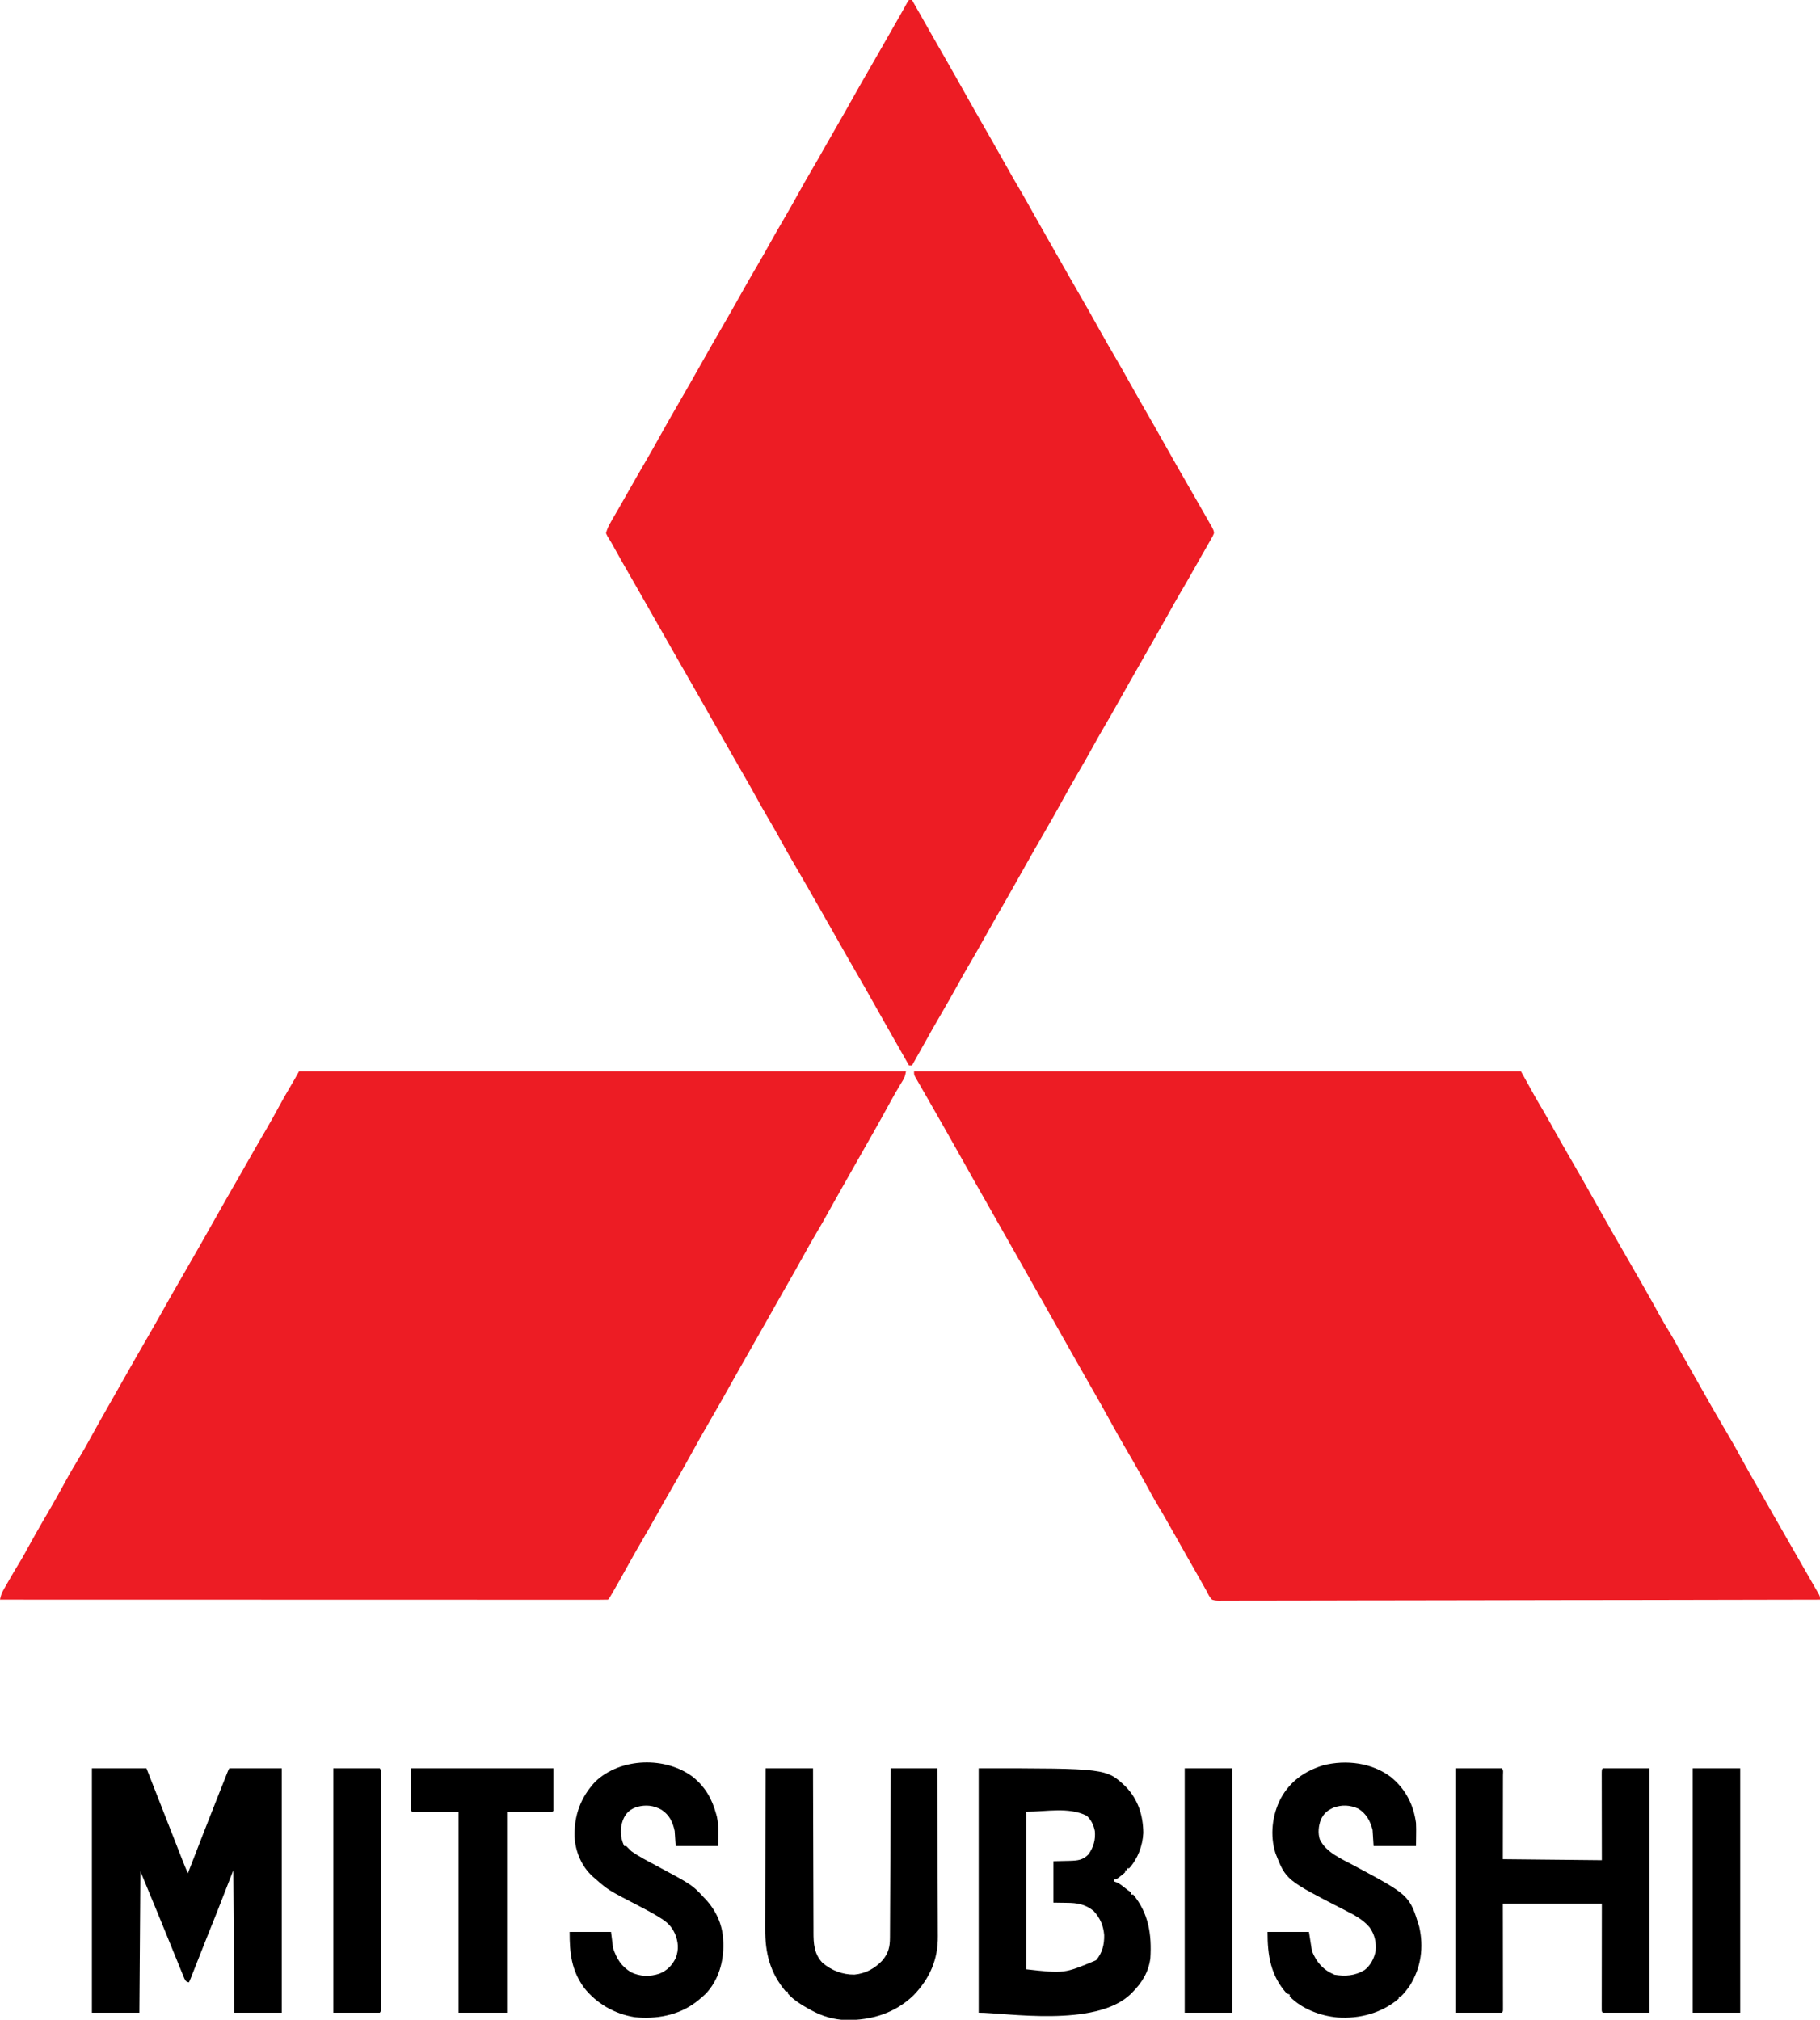 <?xml version="1.0" encoding="UTF-8"?>
<svg version="1.1" xmlns="http://www.w3.org/2000/svg" width="1802" height="2000">
<path d="M0 0 C0.99 0 1.98 0 3 0 C3.31 0.55 3.62 1.1 3.939 1.667 C10.531 13.359 17.15 25.035 23.812 36.688 C24.146 37.27 24.479 37.853 24.822 38.454 C28.234 44.42 31.648 50.386 35.065 56.35 C42.439 69.22 49.765 82.115 56.997 95.066 C62.595 105.084 68.291 115.045 74 125 C76.627 129.582 79.252 134.166 81.875 138.75 C82.213 139.341 82.551 139.932 82.9 140.54 C87.775 149.062 92.594 157.613 97.375 166.188 C101.551 173.676 105.795 181.111 110.178 188.48 C114.479 195.745 118.573 203.123 122.685 210.496 C126.441 217.227 130.229 223.938 134.062 230.625 C138.234 237.902 142.378 245.195 146.5 252.5 C153.792 265.416 161.12 278.312 168.559 291.145 C175.644 303.373 182.61 315.657 189.442 328.029 C194.106 336.451 198.919 344.776 203.797 353.076 C208.606 361.278 213.265 369.558 217.895 377.863 C221.522 384.365 225.176 390.851 228.875 397.312 C229.354 398.148 229.832 398.984 230.325 399.845 C231.883 402.564 233.441 405.282 235 408 C237.627 412.582 240.252 417.166 242.875 421.75 C243.213 422.341 243.552 422.933 243.901 423.542 C248.752 432.023 253.551 440.531 258.312 449.062 C263.228 457.87 268.225 466.625 273.297 475.344 C277.707 482.927 282.049 490.549 286.388 498.173 C288.125 501.219 289.869 504.26 291.613 507.301 C292.805 509.388 293.996 511.475 295.188 513.562 C295.753 514.544 296.318 515.526 296.9 516.538 C297.682 517.913 297.682 517.913 298.48 519.316 C298.943 520.125 299.406 520.934 299.884 521.768 C301.798 525.596 301.798 525.596 302 528 C300.943 530.568 300.943 530.568 299.273 533.488 C298.66 534.576 298.047 535.663 297.415 536.784 C296.735 537.96 296.055 539.136 295.375 540.312 C294.684 541.527 293.994 542.743 293.306 543.958 C291.897 546.443 290.481 548.923 289.06 551.4 C287.174 554.69 285.312 557.993 283.457 561.301 C278.268 570.551 273.002 579.748 267.592 588.871 C264.251 594.524 261.055 600.251 257.883 606 C254.702 611.759 251.459 617.48 248.188 623.188 C244.016 630.465 239.871 637.756 235.75 645.062 C230.55 654.28 225.304 663.47 220.044 672.654 C215.186 681.137 210.385 689.649 205.625 698.188 C201.474 705.633 197.251 713.023 192.888 720.346 C188.701 727.42 184.752 734.624 180.78 741.82 C176.315 749.903 171.75 757.918 167.062 765.875 C161.824 774.773 156.777 783.76 151.812 792.812 C146.617 802.284 141.34 811.697 135.895 821.027 C132.289 827.206 128.737 833.415 125.188 839.625 C124.847 840.221 124.506 840.817 124.155 841.431 C118.721 850.941 113.353 860.486 108.013 870.048 C101.935 880.926 95.742 891.735 89.541 902.543 C88.068 905.111 86.596 907.68 85.125 910.25 C84.636 911.103 84.148 911.957 83.645 912.836 C79.677 919.782 75.772 926.764 71.875 933.75 C68.013 940.672 64.12 947.566 60.062 954.375 C55.464 962.094 51.124 969.95 46.782 977.816 C42.271 985.981 37.664 994.082 32.938 1002.125 C26.32 1013.386 19.927 1024.764 13.575 1036.175 C11.269 1040.311 8.948 1044.437 6.625 1048.562 C6.249 1049.23 5.874 1049.897 5.487 1050.584 C4.658 1052.056 3.829 1053.528 3 1055 C2.01 1055 1.02 1055 0 1055 C-0.465 1054.175 -0.465 1054.175 -0.939 1053.333 C-7.903 1040.982 -14.907 1028.654 -21.954 1016.35 C-26.788 1007.906 -31.571 999.434 -36.312 990.938 C-41.228 982.13 -46.225 973.375 -51.297 964.656 C-59.028 951.361 -66.59 937.969 -74.151 924.576 C-79.181 915.67 -84.254 906.788 -89.335 897.911 C-91.165 894.711 -92.991 891.508 -94.816 888.305 C-96.169 885.932 -97.522 883.56 -98.875 881.188 C-99.213 880.594 -99.552 880.001 -99.9 879.39 C-104.653 871.063 -109.461 862.77 -114.312 854.5 C-118.948 846.594 -123.441 838.628 -127.818 830.576 C-131.422 823.977 -135.191 817.483 -139 811 C-143.812 802.809 -148.487 794.562 -153.032 786.22 C-156.502 779.864 -160.1 773.591 -163.746 767.334 C-167.275 761.271 -170.743 755.175 -174.188 749.062 C-179.094 740.357 -184.036 731.673 -189 723 C-193.88 714.473 -198.739 705.935 -203.562 697.375 C-208.158 689.221 -212.814 681.102 -217.5 673 C-222.723 663.97 -227.895 654.913 -233.016 645.824 C-237.314 638.199 -241.652 630.597 -246 623 C-250.88 614.473 -255.74 605.935 -260.562 597.375 C-265.135 589.261 -269.771 581.185 -274.438 573.125 C-281.276 561.311 -288.014 549.441 -294.591 537.479 C-295.464 535.943 -296.377 534.429 -297.35 532.955 C-298.52 531.168 -298.52 531.168 -300 528 C-298.911 523.629 -297.011 519.977 -294.762 516.098 C-294.113 514.972 -293.465 513.846 -292.796 512.687 C-292.093 511.478 -291.391 510.27 -290.688 509.062 C-289.593 507.167 -288.499 505.271 -287.406 503.374 C-286.668 502.094 -285.929 500.814 -285.189 499.534 C-281.875 493.797 -278.62 488.027 -275.375 482.25 C-271.034 474.538 -266.606 466.882 -262.125 459.25 C-256.494 449.654 -251.061 439.96 -245.683 430.221 C-239.512 419.068 -233.134 408.038 -226.742 397.01 C-219.918 385.217 -213.199 373.364 -206.5 361.5 C-199.195 348.561 -191.849 335.646 -184.406 322.785 C-178.177 312.021 -171.989 301.24 -165.938 290.375 C-160.821 281.188 -155.574 272.087 -150.25 263.019 C-145.47 254.858 -140.846 246.615 -136.248 238.351 C-132.272 231.224 -128.198 224.161 -124.062 217.125 C-118.997 208.506 -114.081 199.814 -109.25 191.062 C-104.834 183.066 -100.367 175.117 -95.695 167.268 C-91.745 160.617 -87.959 153.876 -84.165 147.135 C-80.014 139.769 -75.8 132.441 -71.562 125.125 C-66.639 116.621 -61.784 108.083 -57 99.5 C-50.369 87.603 -43.567 75.809 -36.745 64.021 C-34.17 59.563 -31.614 55.095 -29.062 50.625 C-28.593 49.802 -28.123 48.98 -27.639 48.132 C-26.093 45.422 -24.546 42.711 -23 40 C-20.58 35.759 -18.16 31.519 -15.739 27.279 C-14.723 25.5 -13.708 23.721 -12.694 21.942 C-11.424 19.718 -10.15 17.496 -8.873 15.277 C-7.585 13.024 -6.318 10.767 -5.069 8.493 C-4.454 7.393 -3.84 6.293 -3.207 5.16 C-2.662 4.168 -2.116 3.175 -1.554 2.153 C-1.041 1.442 -0.528 0.732 0 0 Z " fill="#ED1C24" transform="translate(900,0)"/>
<path d="M0 0 C198.33 0 396.66 0 601 0 C605.95 8.91 610.9 17.82 616 27 C619.703 33.31 619.703 33.31 623.43 39.605 C626.609 44.997 629.641 50.47 632.688 55.938 C637.517 64.602 642.407 73.227 647.375 81.812 C652.624 90.885 657.86 99.964 663.062 109.062 C663.396 109.646 663.729 110.229 664.073 110.83 C669.433 120.211 674.726 129.628 679.995 139.061 C687.953 153.301 696.093 167.436 704.25 181.562 C709.513 190.68 714.77 199.801 720 208.938 C720.33 209.515 720.661 210.092 721.001 210.686 C724.73 217.205 728.426 223.741 732.062 230.312 C732.395 230.913 732.728 231.514 733.07 232.133 C734.645 234.979 736.214 237.829 737.777 240.681 C741.367 247.197 745.162 253.542 749.09 259.859 C751.378 263.622 753.488 267.461 755.57 271.342 C757.996 275.851 760.536 280.296 763.062 284.75 C764.214 286.783 765.365 288.815 766.516 290.848 C767.096 291.873 767.677 292.898 768.275 293.954 C769.91 296.841 771.542 299.731 773.172 302.621 C790.162 332.776 790.162 332.776 807.664 362.635 C811.267 368.675 814.656 374.814 818 381 C823.671 391.341 829.468 401.609 835.333 411.841 C839.02 418.275 842.672 424.727 846.312 431.188 C851.55 440.475 856.862 449.718 862.198 458.949 C868.858 470.474 875.467 482.028 882.056 493.595 C883.996 496.992 885.946 500.383 887.898 503.773 C889.099 505.87 890.3 507.966 891.5 510.062 C892.337 511.508 892.337 511.508 893.192 512.983 C893.696 513.867 894.2 514.75 894.719 515.66 C895.162 516.43 895.604 517.199 896.061 517.992 C897 520 897 520 897 523 C839.678 523.137 782.356 523.264 725.033 523.339 C723.761 523.34 723.761 523.34 722.464 523.342 C704.036 523.366 685.609 523.388 667.182 523.409 C658.145 523.419 649.109 523.429 640.073 523.439 C639.173 523.44 638.274 523.442 637.348 523.443 C608.184 523.477 579.021 523.537 549.858 523.61 C519.897 523.686 489.936 523.735 459.974 523.751 C455.746 523.754 451.517 523.756 447.288 523.759 C446.456 523.76 445.623 523.76 444.766 523.761 C431.351 523.77 417.936 523.807 404.522 523.855 C391.046 523.902 377.57 523.92 364.093 523.908 C356.08 523.902 348.068 523.918 340.055 523.966 C334.081 524 328.107 523.992 322.133 523.967 C319.709 523.964 317.285 523.974 314.861 523.999 C311.578 524.031 308.3 524.014 305.017 523.984 C304.064 524.005 303.112 524.026 302.13 524.048 C299.515 523.994 297.466 523.877 295 523 C292.704 520.59 291.362 518.014 290 515 C289.503 514.15 289.005 513.3 288.493 512.425 C288.076 511.681 287.66 510.938 287.23 510.172 C286.743 509.304 286.255 508.437 285.752 507.543 C285.236 506.622 284.719 505.7 284.188 504.75 C279.183 495.853 274.137 486.982 269.062 478.125 C263.84 469.01 258.675 459.865 253.562 450.688 C249.201 442.861 244.759 435.108 240.062 427.477 C237.792 423.721 235.72 419.861 233.629 416.003 C225.991 401.921 218.19 387.93 210.062 374.125 C204.488 364.653 199.134 355.075 193.848 345.441 C188.635 335.939 183.326 326.498 177.926 317.102 C174.755 311.584 171.626 306.043 168.5 300.5 C164.378 293.194 160.234 285.902 156.062 278.625 C151.053 269.882 146.125 261.095 141.211 252.297 C137.51 245.677 133.774 239.079 130 232.5 C125.618 224.86 121.295 217.189 117 209.5 C112.202 200.911 107.361 192.348 102.469 183.812 C98.788 177.389 95.138 170.948 91.5 164.5 C87.355 157.154 83.191 149.82 79 142.5 C73.174 132.321 67.401 122.113 61.637 111.898 C60.02 109.035 58.401 106.174 56.781 103.312 C51.141 93.348 45.524 83.37 39.938 73.375 C33.695 62.209 27.366 51.095 21 40 C18.73 36.041 16.466 32.078 14.208 28.112 C13.274 26.479 12.337 24.849 11.398 23.22 C9.593 20.088 7.796 16.95 6 13.812 C5.411 12.795 4.822 11.777 4.215 10.729 C3.67 9.773 3.124 8.817 2.562 7.832 C1.822 6.544 1.822 6.544 1.066 5.23 C0 3 0 3 0 0 Z " fill="#ED1C24" transform="translate(905,1061)"/>
<path d="M0 0 C198.33 0 396.66 0 601 0 C600.208 3.961 599.868 5.634 597.926 8.82 C597.505 9.522 597.084 10.223 596.65 10.945 C595.988 12.024 595.988 12.024 595.312 13.125 C591.931 18.701 588.695 24.326 585.592 30.063 C582.724 35.355 579.797 40.613 576.875 45.875 C576.55 46.461 576.225 47.046 575.89 47.65 C570.648 57.085 565.329 66.474 559.957 75.836 C555.141 84.233 550.395 92.671 545.637 101.102 C544.02 103.965 542.401 106.826 540.781 109.688 C539.708 111.583 538.635 113.479 537.562 115.375 C537.031 116.314 536.5 117.253 535.952 118.221 C533.095 123.275 530.251 128.336 527.422 133.406 C517.004 152.079 517.004 152.079 512.062 160.375 C507.425 168.163 503.035 176.085 498.648 184.016 C493.967 192.478 489.229 200.904 484.416 209.292 C480.775 215.64 477.161 222.003 473.562 228.375 C473.023 229.33 472.483 230.286 471.927 231.27 C470.285 234.18 468.642 237.09 467 240 C460.691 251.181 454.377 262.358 448 273.5 C440.454 286.686 432.955 299.898 425.559 313.168 C419.82 323.461 414.032 333.714 408.062 343.875 C401.128 355.686 394.484 367.649 387.861 379.636 C380.42 393.084 372.917 406.494 365.176 419.771 C361.437 426.201 357.807 432.689 354.188 439.188 C349.571 447.472 344.869 455.699 340.062 463.875 C334.363 473.576 328.867 483.38 323.426 493.228 C319.552 500.229 315.633 507.2 311.625 514.125 C311.166 514.919 310.708 515.713 310.236 516.531 C307.13 521.87 307.13 521.87 306 523 C302.818 523.099 299.658 523.132 296.475 523.123 C295.458 523.124 294.44 523.125 293.392 523.127 C289.936 523.129 286.481 523.125 283.025 523.12 C280.542 523.121 278.058 523.122 275.574 523.123 C270.149 523.125 264.725 523.123 259.301 523.119 C251.235 523.113 243.169 523.113 235.104 523.114 C221.538 523.115 207.972 523.112 194.406 523.106 C180.968 523.1 167.53 523.096 154.092 523.095 C153.257 523.095 152.423 523.095 151.563 523.095 C147.325 523.094 143.087 523.094 138.849 523.094 C108.807 523.092 78.765 523.085 48.722 523.075 C19.531 523.066 -9.661 523.059 -38.853 523.055 C-40.202 523.055 -40.202 523.055 -41.578 523.055 C-50.609 523.053 -59.639 523.052 -68.67 523.051 C-87.068 523.048 -105.466 523.045 -123.864 523.042 C-124.71 523.042 -125.556 523.042 -126.427 523.042 C-182.952 523.033 -239.476 523.017 -296 523 C-295.304 519.178 -294.312 516.39 -292.375 513.008 C-291.838 512.063 -291.3 511.117 -290.746 510.144 C-290.17 509.147 -289.594 508.151 -289 507.125 C-288.413 506.098 -287.826 505.071 -287.22 504.013 C-283.273 497.133 -279.245 490.308 -275.098 483.547 C-272.794 479.725 -270.69 475.796 -268.564 471.874 C-266.089 467.327 -263.548 462.819 -261 458.312 C-260.444 457.328 -259.888 456.343 -259.315 455.328 C-255.254 448.159 -251.11 441.042 -246.938 433.938 C-241.878 425.32 -237.018 416.615 -232.271 407.823 C-226.724 397.581 -220.778 387.589 -214.75 377.625 C-212.832 374.441 -211.01 371.222 -209.242 367.953 C-205.999 361.985 -202.696 356.051 -199.375 350.125 C-198.766 349.038 -198.157 347.951 -197.53 346.831 C-193.214 339.137 -188.857 331.468 -184.47 323.815 C-180.789 317.39 -177.139 310.949 -173.5 304.5 C-166.195 291.561 -158.849 278.646 -151.406 265.785 C-145.201 255.062 -139.032 244.322 -133 233.5 C-127.667 223.933 -122.236 214.428 -116.75 204.948 C-103.96 182.843 -91.364 160.627 -78.832 138.375 C-72.483 127.11 -66.064 115.889 -59.589 104.697 C-54.953 96.676 -50.387 88.619 -45.846 80.545 C-41.948 73.633 -37.957 66.779 -33.938 59.938 C-28.878 51.321 -24.018 42.618 -19.273 33.825 C-15.78 27.371 -12.148 21.015 -8.384 14.715 C-5.481 9.858 -2.753 4.956 0 0 Z " fill="#ED1C24" transform="translate(296,1061)"/>
<path d="M0 0 C17.82 0 35.64 0 54 0 C56.929 7.466 59.858 14.932 62.875 22.625 C64.334 26.343 64.334 26.343 65.822 30.136 C70.298 41.549 74.77 52.964 79.23 64.383 C79.642 65.435 80.053 66.488 80.477 67.572 C82.435 72.585 84.393 77.598 86.349 82.612 C87.057 84.424 87.765 86.235 88.473 88.047 C88.787 88.855 89.102 89.663 89.427 90.496 C91.202 95.036 93.055 99.53 95 104 C95.698 102.19 95.698 102.19 96.411 100.343 C106.048 75.376 115.764 50.442 125.625 25.562 C126.322 23.804 126.322 23.804 127.032 22.01 C128.346 18.695 129.661 15.381 130.977 12.066 C131.567 10.576 131.567 10.576 132.17 9.056 C132.53 8.151 132.89 7.247 133.26 6.315 C133.574 5.525 133.887 4.736 134.21 3.923 C135 2 135 2 136 0 C153.16 0 170.32 0 188 0 C188 79.86 188 159.72 188 242 C172.49 242 156.98 242 141 242 C140.67 195.47 140.34 148.94 140 101 C134.72 114.53 129.44 128.06 124 142 C116.812 160 116.812 160 113.414 168.465 C109.225 178.914 105.107 189.392 100.997 199.873 C100.735 200.541 100.473 201.209 100.203 201.896 C99.496 203.697 98.79 205.498 98.085 207.299 C97 210 97 210 96 212 C93 211 93 211 91.385 207.821 C90.785 206.379 90.198 204.932 89.621 203.48 C89.297 202.691 88.973 201.902 88.639 201.089 C87.561 198.459 86.499 195.824 85.438 193.188 C84.685 191.343 83.932 189.5 83.177 187.656 C81.589 183.769 80.006 179.879 78.429 175.986 C76.041 170.095 73.636 164.211 71.227 158.328 C66.658 147.173 66.658 147.173 64.418 141.678 C59.011 128.424 53.506 115.215 48 102 C47.67 148.2 47.34 194.4 47 242 C31.49 242 15.98 242 0 242 C0 162.14 0 82.28 0 0 Z " fill="#000000" transform="translate(91,1751)"/>
<path d="M0 0 C126.395 0 126.395 0 145.688 18.25 C157.868 30.968 162.843 46.625 163 64 C162.382 76.679 157.56 89.526 149 99 C148.34 99 147.68 99 147 99 C147 99.66 147 100.32 147 101 C146.34 101 145.68 101 145 101 C145 101.66 145 102.32 145 103 C143.102 104.727 143.102 104.727 140.625 106.625 C139.407 107.572 139.407 107.572 138.164 108.539 C136 110 136 110 134 110 C134 110.66 134 111.32 134 112 C135.094 112.387 135.094 112.387 136.211 112.781 C139.106 114.046 141.178 115.516 143.625 117.5 C146.048 119.452 148.408 121.272 151 123 C151 123.66 151 124.32 151 125 C151.66 125 152.32 125 153 125 C168.267 143.596 171.454 164.556 170 188 C168.321 201.57 161.594 212.525 152 222 C151.47 222.552 150.94 223.103 150.395 223.672 C115.529 257.013 26.942 242 0 242 C0 162.14 0 82.28 0 0 Z M47 43 C47 94.48 47 145.96 47 199 C84.718 203.256 84.718 203.256 116.207 190.062 C122.483 182.843 124.417 174.44 124.266 165.098 C123.441 155.485 120.258 148.33 113.805 141.219 C105.252 134.453 97.617 133.242 86.875 133.188 C82.626 133.126 78.377 133.064 74 133 C74 119.47 74 105.94 74 92 C86.625 91.688 86.625 91.688 90.573 91.612 C98.156 91.371 103.19 90.876 108.688 85.25 C113.752 78.132 115.857 70.696 115 62 C113.693 55.928 111.557 51.355 107 47 C89.072 38.036 67.044 43 47 43 Z " fill="#000000" transform="translate(969,1751)"/>
<path d="M0 0 C15.18 0 30.36 0 46 0 C47.822 1.822 47.12 4.344 47.124 6.768 C47.119 8.013 47.119 8.013 47.114 9.283 C47.114 10.166 47.114 11.048 47.114 11.957 C47.113 14.827 47.106 17.697 47.098 20.566 C47.096 22.333 47.095 24.099 47.095 25.865 C47.089 32.431 47.075 38.997 47.062 45.562 C47.042 60.227 47.021 74.891 47 90 C95.51 90.495 95.51 90.495 145 91 C144.96 61.426 144.96 61.426 144.91 31.852 C144.905 26.143 144.905 26.143 144.905 23.475 C144.903 21.603 144.899 19.731 144.894 17.86 C144.887 15.032 144.886 12.203 144.886 9.375 C144.883 8.536 144.879 7.696 144.876 6.831 C144.886 1.114 144.886 1.114 146 0 C161.18 0 176.36 0 192 0 C192 79.86 192 159.72 192 242 C176.82 242 161.64 242 146 242 C145 241 145 241 144.877 239.206 C144.878 238.418 144.879 237.63 144.88 236.818 C144.878 235.465 144.878 235.465 144.876 234.085 C144.879 233.088 144.883 232.091 144.886 231.064 C144.886 230.02 144.886 228.977 144.886 227.901 C144.887 224.433 144.895 220.964 144.902 217.496 C144.904 215.099 144.906 212.701 144.907 210.303 C144.91 203.979 144.92 197.655 144.931 191.33 C144.943 183.749 144.948 176.169 144.954 168.588 C144.964 157.059 144.983 145.529 145 134 C112.66 134 80.32 134 47 134 C47.012 141.712 47.023 149.425 47.035 157.371 C47.04 162.243 47.045 167.115 47.049 171.986 C47.055 179.727 47.062 187.468 47.075 195.209 C47.086 201.447 47.092 207.684 47.095 213.922 C47.097 216.307 47.1 218.693 47.106 221.078 C47.113 224.407 47.114 227.736 47.114 231.064 C47.117 232.061 47.121 233.058 47.124 234.085 C47.123 234.987 47.122 235.889 47.12 236.818 C47.121 237.606 47.122 238.394 47.123 239.206 C47 241 47 241 46 242 C30.82 242 15.64 242 0 242 C0 162.14 0 82.28 0 0 Z " fill="#000000" transform="translate(1441,1751)"/>
<path d="M0 0 C15.51 0 31.02 0 47 0 C47.009 5.309 47.019 10.619 47.028 16.089 C47.062 33.632 47.117 51.174 47.184 68.716 C47.224 79.351 47.256 89.987 47.271 100.623 C47.284 109.896 47.311 119.168 47.355 128.44 C47.377 133.348 47.393 138.255 47.392 143.163 C47.391 147.787 47.409 152.412 47.441 157.036 C47.45 158.728 47.451 160.42 47.446 162.112 C47.413 173.454 48.034 183.693 56.172 192.406 C65.03 200.129 76.237 204.418 87.93 204.277 C98.925 203.284 108.498 198.07 115.875 190 C121.695 182.927 123.113 176.769 123.158 167.755 C123.163 167.036 123.168 166.317 123.173 165.577 C123.189 163.174 123.197 160.771 123.205 158.368 C123.215 156.643 123.225 154.918 123.235 153.193 C123.262 148.514 123.283 143.835 123.303 139.155 C123.325 134.264 123.353 129.373 123.379 124.481 C123.429 115.22 123.474 105.959 123.517 96.698 C123.567 86.154 123.622 75.61 123.677 65.066 C123.791 43.377 123.897 21.689 124 0 C139.18 0 154.36 0 170 0 C170.113 23.454 170.205 46.907 170.259 70.361 C170.285 81.252 170.32 92.143 170.377 103.034 C170.427 112.533 170.459 122.032 170.47 131.531 C170.477 136.555 170.492 141.579 170.529 146.603 C170.563 151.344 170.573 156.084 170.566 160.825 C170.567 162.554 170.577 164.282 170.596 166.01 C170.842 189.152 162.666 207.939 146.625 224.688 C128.279 242.441 104.812 249.602 79.738 249.281 C67.805 248.884 56.511 245.672 46 240 C44.505 239.194 44.505 239.194 42.98 238.371 C35.517 234.175 27.725 229.492 22 223 C22 222.34 22 221.68 22 221 C21.34 221 20.68 221 20 221 C4.377 202.464 -0.505 182.824 -0.341 159.049 C-0.34 157.303 -0.34 155.557 -0.342 153.811 C-0.343 149.12 -0.325 144.429 -0.304 139.738 C-0.285 134.817 -0.284 129.896 -0.28 124.976 C-0.271 115.679 -0.246 106.383 -0.216 97.087 C-0.182 86.494 -0.166 75.902 -0.151 65.309 C-0.12 43.539 -0.065 21.77 0 0 Z " fill="#000000" transform="translate(758,1751)"/>
<path d="M0 0 C14.142 11.697 22.029 26.881 24.531 45.094 C24.746 49.142 24.723 53.167 24.656 57.219 C24.615 60.807 24.574 64.396 24.531 68.094 C10.671 68.094 -3.189 68.094 -17.469 68.094 C-17.799 62.814 -18.129 57.534 -18.469 52.094 C-20.735 43.244 -24.638 36.15 -32.469 31.094 C-40.85 27.443 -48.689 26.919 -57.297 30.125 C-63.468 32.877 -66.926 35.945 -69.742 42.129 C-71.999 48.232 -72.697 55.129 -70.75 61.414 C-64.595 74.469 -48.944 80.926 -36.844 87.406 C18.12 116.85 18.12 116.85 27.691 147.852 C32.356 168.288 29.587 188.224 18.531 206.094 C15.844 210.015 12.931 213.765 9.531 217.094 C8.871 217.094 8.211 217.094 7.531 217.094 C7.531 217.754 7.531 218.414 7.531 219.094 C-9.248 233.497 -31.465 239.342 -53.18 237.818 C-70.087 236.258 -88.382 229.471 -100.469 217.094 C-100.469 216.434 -100.469 215.774 -100.469 215.094 C-101.459 214.764 -102.449 214.434 -103.469 214.094 C-119.448 196.204 -122.469 176.35 -122.469 153.094 C-108.939 153.094 -95.409 153.094 -81.469 153.094 C-80.479 159.364 -79.489 165.634 -78.469 172.094 C-73.92 183.227 -67.407 190.735 -56.219 195.469 C-45.481 197.258 -35.845 196.564 -26.406 190.844 C-20.508 186.369 -16.883 179.309 -15.469 172.094 C-14.589 163.398 -16.405 155.527 -21.531 148.406 C-28.182 140.638 -37.136 135.993 -46.156 131.469 C-104.226 101.682 -104.226 101.682 -114.594 75.223 C-120.231 57.418 -117.94 37.622 -109.469 21.094 C-100.119 3.937 -85.812 -6.142 -67.336 -11.879 C-44.623 -17.651 -18.759 -14.447 0 0 Z " fill="#000000" transform="translate(1377.469,1759.906)"/>
<path d="M0 0 C12.011 9.935 18.399 21.212 22.531 36.094 C22.779 36.973 23.026 37.852 23.281 38.758 C25.502 48.473 24.531 58.03 24.531 68.094 C10.671 68.094 -3.189 68.094 -17.469 68.094 C-17.964 60.669 -17.964 60.669 -18.469 53.094 C-20.416 44.178 -23.634 37.385 -31.406 32.219 C-39.305 27.767 -46.932 26.996 -55.594 29.281 C-61.902 31.371 -65.68 34.203 -68.781 40.219 C-72.369 47.999 -72.716 56.18 -69.969 64.344 C-69.487 65.601 -68.995 66.854 -68.469 68.094 C-67.809 68.094 -67.149 68.094 -66.469 68.094 C-64.798 69.756 -63.132 71.423 -61.469 73.094 C-53.781 78.597 -45.22 82.882 -36.906 87.344 C-0.994 106.634 -0.994 106.634 10.531 119.094 C11.061 119.642 11.591 120.189 12.137 120.754 C22.47 131.863 28.922 145.848 29.531 161.094 C29.583 162.044 29.634 162.994 29.688 163.973 C30.222 182.111 25.181 200.55 12.531 214.094 C9.993 216.61 7.337 218.881 4.531 221.094 C3.791 221.682 3.051 222.269 2.289 222.875 C-15.038 235.828 -36.904 239.722 -58.094 237.531 C-77.85 234.344 -95.738 224.13 -108.156 208.406 C-120.696 191.03 -122.469 174.328 -122.469 153.094 C-108.939 153.094 -95.409 153.094 -81.469 153.094 C-80.809 158.374 -80.149 163.654 -79.469 169.094 C-75.871 179.784 -71.292 187.201 -61.559 193.086 C-52.681 197.367 -42.775 197.551 -33.469 194.406 C-25.786 191.173 -21.242 186.513 -17.469 179.094 C-14.186 170.495 -14.812 163.15 -18.234 154.723 C-21.447 147.88 -25.304 143.923 -31.703 139.879 C-32.315 139.489 -32.927 139.099 -33.558 138.698 C-39.952 134.69 -46.589 131.184 -53.289 127.72 C-84.389 111.615 -84.389 111.615 -97.469 100.094 C-98.162 99.506 -98.856 98.918 -99.57 98.312 C-110.745 88.13 -116.845 73.515 -117.594 58.605 C-118.08 37.625 -111.457 19.763 -97.219 4.469 C-72.169 -19.687 -27.192 -20.941 0 0 Z " fill="#000000" transform="translate(686.469,1759.906)"/>
<path d="M0 0 C46.53 0 93.06 0 141 0 C141 13.86 141 27.72 141 42 C140.67 42.33 140.34 42.66 140 43 C125.15 43 110.3 43 95 43 C95 108.67 95 174.34 95 242 C79.16 242 63.32 242 47 242 C47 176.33 47 110.66 47 43 C31.82 43 16.64 43 1 43 C0.67 42.67 0.34 42.34 0 42 C0 28.14 0 14.28 0 0 Z " fill="#000000" transform="translate(407,1751)"/>
<path d="M0 0 C15.51 0 31.02 0 47 0 C47 79.86 47 159.72 47 242 C31.49 242 15.98 242 0 242 C0 162.14 0 82.28 0 0 Z " fill="#000000" transform="translate(1676,1751)"/>
<path d="M0 0 C15.51 0 31.02 0 47 0 C47 79.86 47 159.72 47 242 C31.49 242 15.98 242 0 242 C0 162.14 0 82.28 0 0 Z " fill="#000000" transform="translate(1173,1751)"/>
<path d="M0 0 C15.18 0 30.36 0 46 0 C47.931 1.931 47.126 4.836 47.134 7.406 C47.132 8.336 47.129 9.266 47.127 10.225 C47.129 11.205 47.13 12.185 47.132 13.195 C47.136 16.506 47.133 19.818 47.129 23.129 C47.131 25.492 47.133 27.855 47.135 30.218 C47.139 35.986 47.138 41.754 47.135 47.522 C47.133 52.208 47.133 56.894 47.134 61.58 C47.134 62.245 47.134 62.911 47.134 63.597 C47.135 64.949 47.135 66.301 47.135 67.653 C47.138 80.346 47.135 93.039 47.129 105.732 C47.125 116.635 47.126 127.538 47.13 138.44 C47.136 151.087 47.138 163.733 47.135 176.379 C47.134 177.726 47.134 179.073 47.134 180.42 C47.134 181.415 47.134 181.415 47.133 182.429 C47.132 187.112 47.134 191.795 47.136 196.478 C47.139 202.775 47.137 209.072 47.131 215.369 C47.13 217.687 47.13 220.006 47.133 222.324 C47.135 225.475 47.132 228.625 47.127 231.775 C47.129 232.705 47.131 233.636 47.134 234.594 C47.114 240.886 47.114 240.886 46 242 C30.82 242 15.64 242 0 242 C0 162.14 0 82.28 0 0 Z " fill="#000000" transform="translate(330,1751)"/>
</svg>
